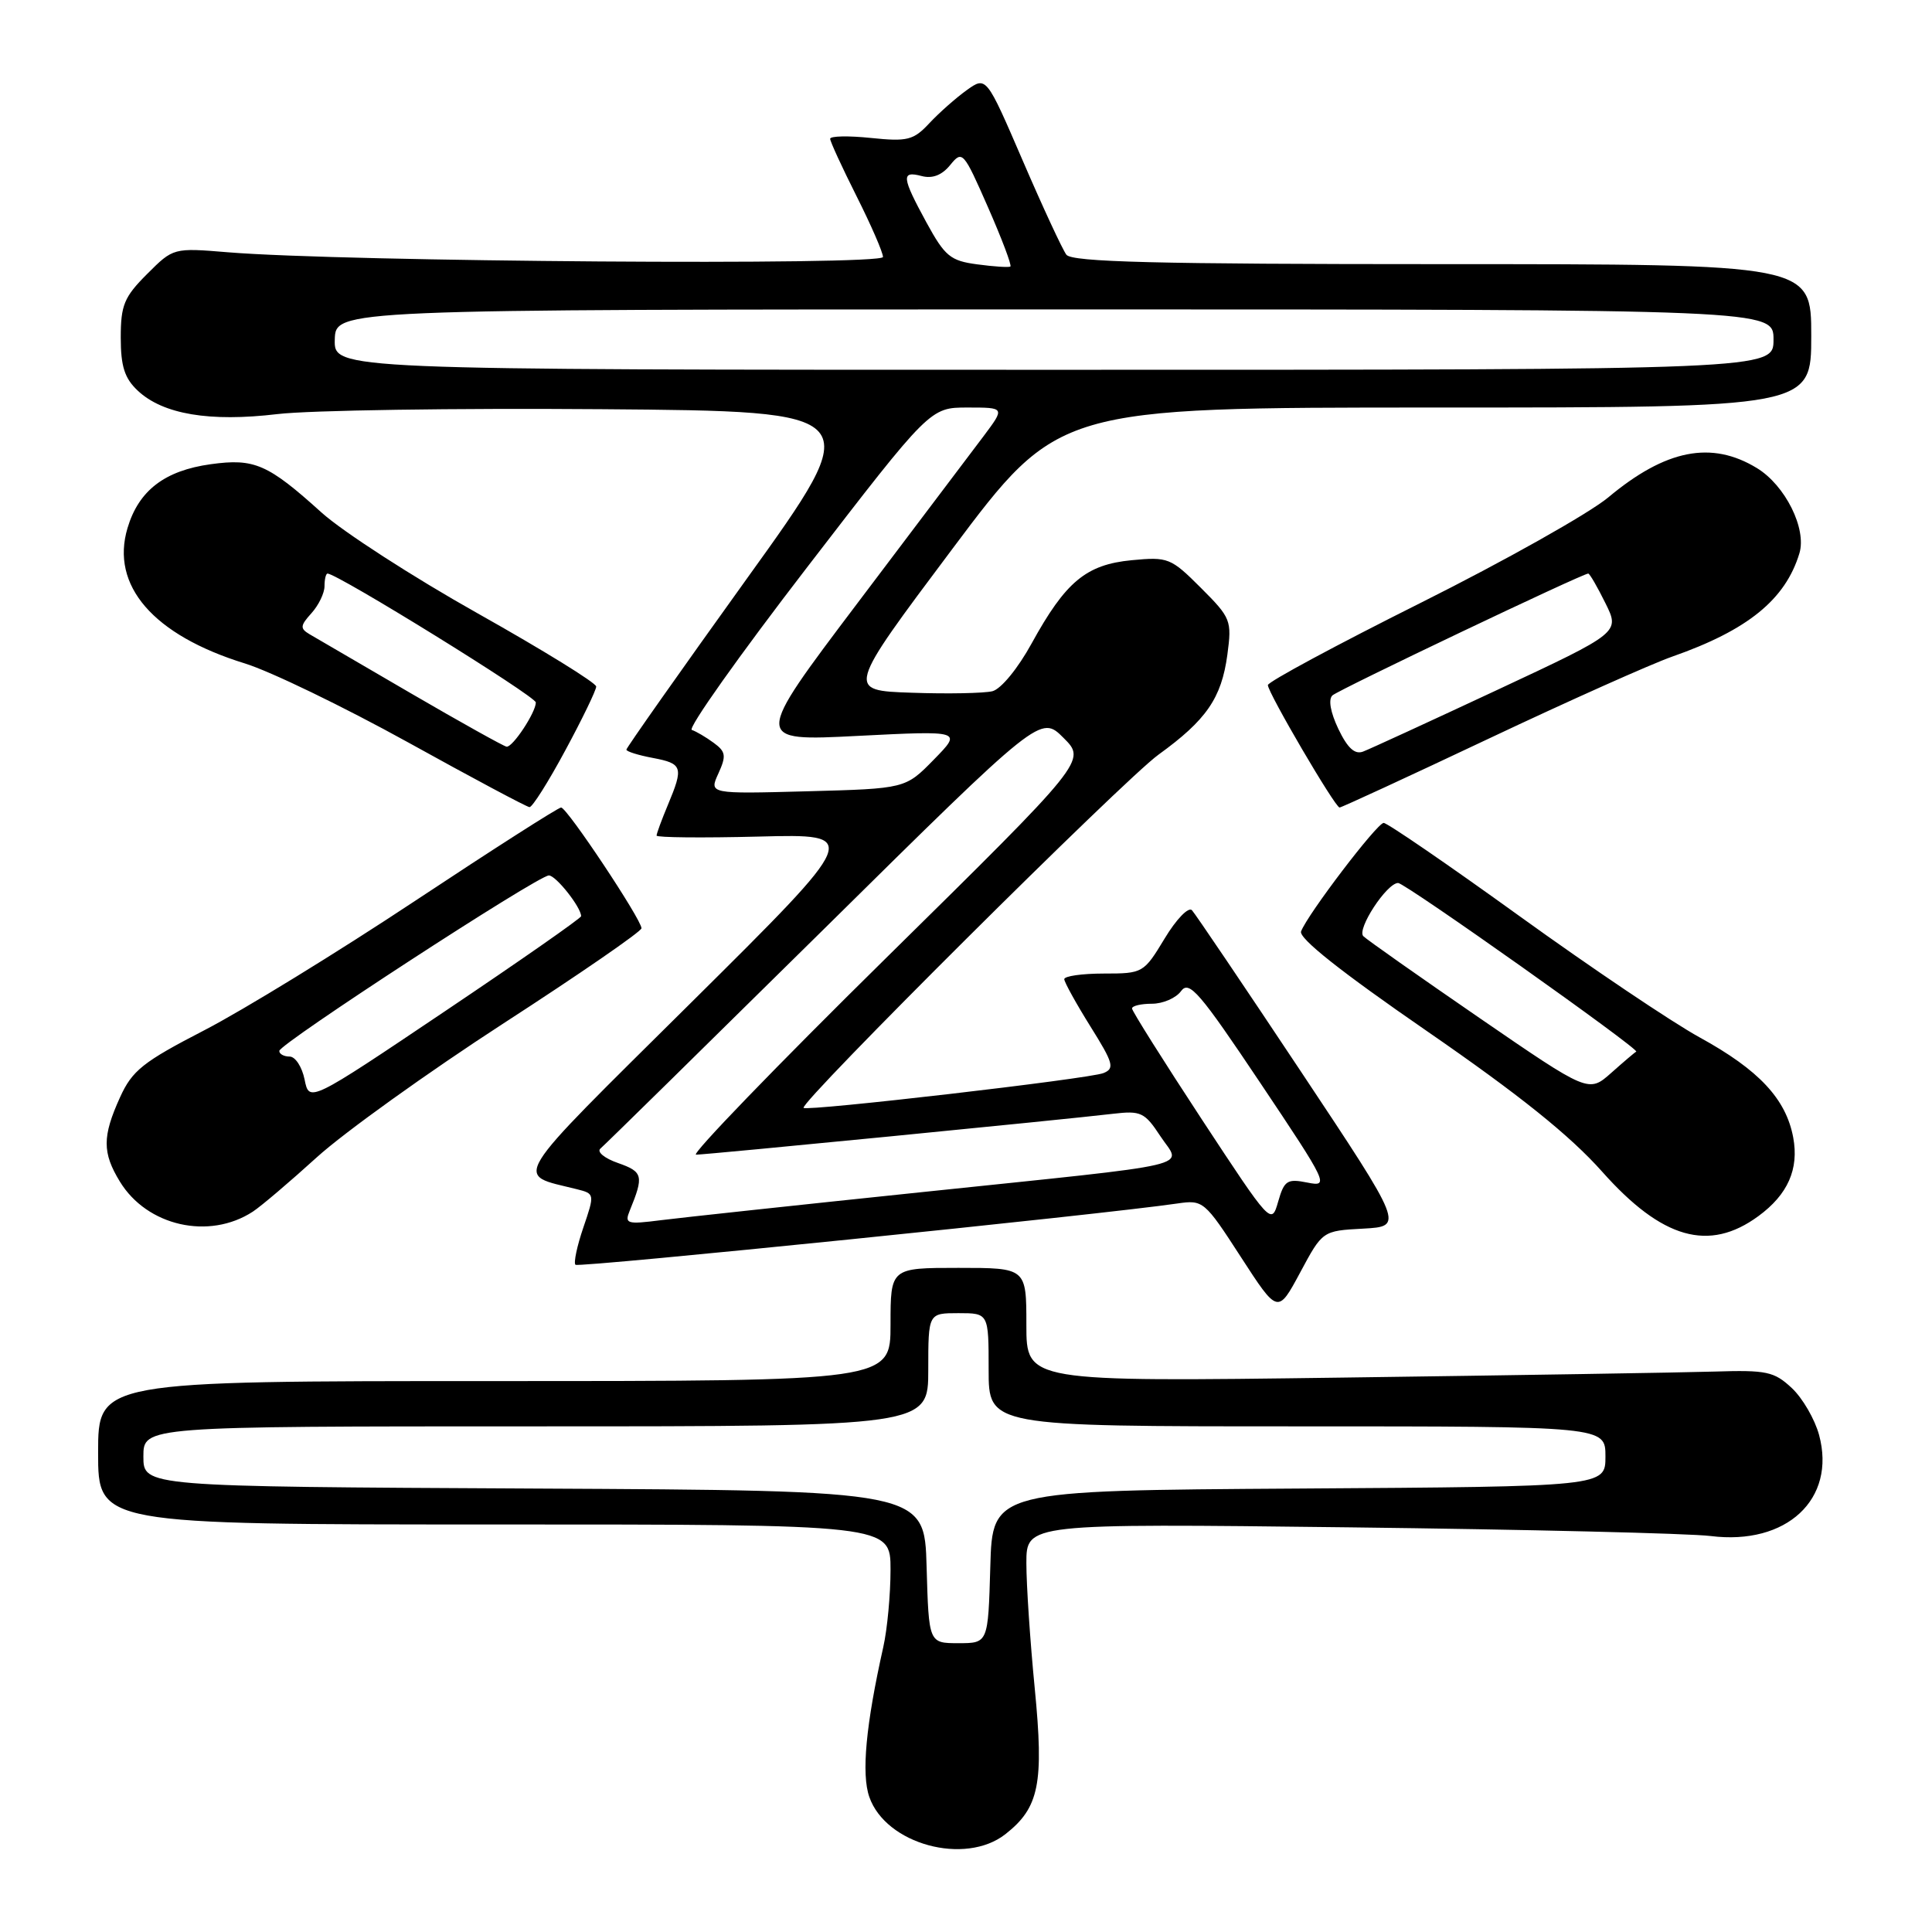 <?xml version="1.0" encoding="UTF-8" standalone="no"?>
<!DOCTYPE svg PUBLIC "-//W3C//DTD SVG 1.1//EN" "http://www.w3.org/Graphics/SVG/1.1/DTD/svg11.dtd" >
<svg xmlns="http://www.w3.org/2000/svg" xmlns:xlink="http://www.w3.org/1999/xlink" version="1.1" viewBox="0 0 256 256">
 <g >
 <path fill="currentColor"
d=" M 133.23 243.03 C 137.70 239.52 138.34 236.34 137.11 223.73 C 136.50 217.50 136.00 210.03 136.00 207.13 C 136.00 201.87 136.00 201.87 178.75 202.38 C 202.26 202.66 223.82 203.18 226.66 203.53 C 236.73 204.80 243.33 198.65 241.04 190.15 C 240.48 188.07 238.86 185.27 237.43 183.93 C 235.09 181.74 234.10 181.52 227.17 181.74 C 222.95 181.87 200.71 182.23 177.75 182.54 C 136.00 183.10 136.00 183.10 136.00 175.55 C 136.00 168.00 136.00 168.00 127.00 168.00 C 118.00 168.00 118.00 168.00 118.00 175.50 C 118.00 183.00 118.00 183.00 65.50 183.00 C 13.00 183.00 13.00 183.00 13.00 192.50 C 13.00 202.00 13.00 202.00 65.50 202.00 C 118.00 202.00 118.00 202.00 118.00 207.99 C 118.00 211.28 117.57 215.89 117.04 218.24 C 114.73 228.55 114.12 235.06 115.19 238.11 C 117.37 244.38 127.88 247.24 133.23 243.03 Z  M 180.63 162.80 C 186.02 162.50 186.02 162.50 172.39 142.00 C 164.89 130.72 158.39 121.10 157.94 120.61 C 157.49 120.12 155.86 121.80 154.32 124.36 C 151.55 128.94 151.44 129.00 146.26 129.00 C 143.37 129.00 141.01 129.34 141.02 129.75 C 141.04 130.16 142.59 132.97 144.48 136.00 C 147.53 140.87 147.73 141.58 146.21 142.19 C 144.34 142.95 106.94 147.28 106.48 146.80 C 105.87 146.16 148.93 103.30 153.50 100.00 C 159.85 95.41 161.85 92.51 162.63 86.77 C 163.24 82.21 163.11 81.88 159.12 77.89 C 155.15 73.92 154.77 73.77 149.96 74.23 C 143.91 74.81 141.20 77.07 136.69 85.27 C 134.88 88.57 132.64 91.30 131.50 91.59 C 130.40 91.86 125.59 91.96 120.81 91.79 C 112.13 91.50 112.13 91.50 126.18 72.75 C 140.23 54.00 140.23 54.00 190.12 54.00 C 240.00 54.00 240.00 54.00 240.00 44.50 C 240.00 35.00 240.00 35.00 191.12 35.00 C 153.19 35.00 142.03 34.72 141.30 33.75 C 140.78 33.06 138.18 27.46 135.52 21.29 C 130.69 10.09 130.69 10.09 128.09 11.95 C 126.67 12.97 124.44 14.94 123.15 16.32 C 121.04 18.58 120.26 18.78 115.40 18.28 C 112.43 17.97 110.00 18.02 110.00 18.39 C 110.00 18.75 111.58 22.18 113.50 26.00 C 115.42 29.82 117.00 33.45 117.00 34.05 C 117.00 35.20 45.49 34.69 30.23 33.43 C 22.97 32.83 22.97 32.83 19.48 36.32 C 16.45 39.35 16.00 40.43 16.00 44.73 C 16.00 48.54 16.51 50.13 18.25 51.76 C 21.59 54.90 27.77 55.94 36.75 54.87 C 41.01 54.36 60.34 54.07 79.70 54.22 C 114.91 54.50 114.91 54.50 98.95 76.69 C 90.18 88.90 83.00 99.09 83.00 99.33 C 83.00 99.58 84.58 100.07 86.50 100.43 C 90.45 101.18 90.60 101.63 88.50 106.65 C 87.67 108.63 87.00 110.46 87.00 110.72 C 87.00 110.98 93.10 111.04 100.55 110.85 C 114.11 110.50 114.11 110.50 91.63 132.80 C 67.06 157.17 68.10 155.48 76.45 157.58 C 78.80 158.17 78.81 158.22 77.30 162.64 C 76.46 165.10 75.99 167.32 76.25 167.59 C 76.66 168.00 146.07 160.93 156.00 159.47 C 159.42 158.97 159.61 159.12 164.41 166.54 C 169.32 174.12 169.32 174.12 172.28 168.61 C 175.24 163.09 175.24 163.09 180.63 162.80 Z  M 233.00 161.14 C 236.90 158.28 238.39 154.91 237.61 150.72 C 236.65 145.60 233.06 141.77 225.23 137.47 C 221.53 135.44 210.78 128.20 201.34 121.39 C 191.89 114.57 183.79 109.02 183.34 109.04 C 182.44 109.09 173.27 121.13 172.40 123.41 C 172.05 124.31 177.71 128.79 189.08 136.63 C 201.34 145.09 208.01 150.44 212.30 155.26 C 220.23 164.18 226.45 165.95 233.00 161.14 Z  M 33.50 160.55 C 34.60 159.83 38.42 156.58 42.00 153.33 C 45.58 150.08 56.71 142.09 66.75 135.58 C 76.79 129.08 85.00 123.42 85.00 123.00 C 85.00 121.84 75.13 107.00 74.35 107.00 C 73.97 107.00 65.28 112.56 55.03 119.35 C 44.79 126.14 32.21 133.86 27.08 136.51 C 18.93 140.72 17.52 141.84 15.90 145.41 C 13.55 150.59 13.55 152.74 15.88 156.56 C 19.48 162.47 27.70 164.33 33.50 160.55 Z  M 74.91 99.42 C 77.16 95.26 79.00 91.45 79.00 90.97 C 79.00 90.49 71.95 86.14 63.34 81.30 C 54.72 76.46 45.39 70.43 42.59 67.90 C 35.49 61.49 33.71 60.71 27.93 61.51 C 21.83 62.35 18.38 64.99 16.90 69.96 C 14.61 77.59 20.30 84.16 32.45 87.91 C 35.82 88.95 45.53 93.65 54.04 98.35 C 62.54 103.06 69.80 106.93 70.16 106.95 C 70.53 106.98 72.67 103.59 74.91 99.42 Z  M 197.23 97.89 C 207.83 92.88 218.79 87.98 221.59 87.00 C 231.58 83.50 236.57 79.45 238.43 73.32 C 239.42 70.06 236.55 64.31 232.81 62.03 C 226.78 58.35 220.71 59.55 213.10 65.91 C 210.57 68.02 199.39 74.31 188.25 79.88 C 177.11 85.45 168.00 90.35 168.00 90.78 C 168.00 91.78 176.91 107.00 177.50 107.00 C 177.75 107.00 186.63 102.90 197.23 97.89 Z  M 122.78 207.61 C 122.50 197.50 122.50 197.50 70.75 197.24 C 19.00 196.98 19.00 196.98 19.00 192.99 C 19.00 189.00 19.00 189.00 71.00 189.00 C 123.00 189.00 123.00 189.00 123.00 181.50 C 123.00 174.00 123.00 174.00 127.00 174.00 C 131.00 174.00 131.00 174.00 131.00 181.50 C 131.00 189.00 131.00 189.00 171.86 189.00 C 212.73 189.00 212.73 189.00 212.73 192.99 C 212.73 196.98 212.73 196.98 172.11 197.24 C 131.50 197.50 131.50 197.50 131.22 207.61 C 130.93 217.73 130.93 217.73 127.00 217.73 C 123.07 217.73 123.07 217.73 122.78 207.61 Z  M 83.45 160.40 C 85.33 155.80 85.20 155.27 81.90 154.11 C 80.10 153.49 79.05 152.62 79.56 152.19 C 80.08 151.76 93.41 138.66 109.20 123.08 C 137.89 94.74 137.89 94.74 140.92 97.77 C 143.95 100.79 143.95 100.79 117.45 126.90 C 102.88 141.25 91.53 153.00 92.23 153.00 C 93.60 153.00 140.93 148.36 147.50 147.58 C 151.17 147.15 151.68 147.39 153.75 150.54 C 156.53 154.78 159.74 154.03 122.00 157.98 C 105.78 159.67 90.29 161.34 87.59 161.68 C 83.04 162.26 82.73 162.16 83.45 160.40 Z  M 159.23 148.30 C 154.16 140.57 150.00 133.97 150.00 133.63 C 150.00 133.28 151.19 133.00 152.64 133.00 C 154.09 133.00 155.83 132.25 156.50 131.32 C 157.57 129.87 158.95 131.47 166.98 143.47 C 175.96 156.88 176.14 157.28 173.25 156.70 C 170.56 156.16 170.17 156.41 169.36 159.23 C 168.47 162.34 168.42 162.28 159.23 148.30 Z  M 95.19 102.49 C 96.26 100.14 96.17 99.60 94.57 98.43 C 93.55 97.68 92.24 96.91 91.67 96.72 C 91.09 96.53 97.96 86.84 106.93 75.19 C 123.24 54.00 123.24 54.00 128.21 54.00 C 133.17 54.00 133.17 54.00 130.34 57.78 C 128.78 59.85 121.27 69.80 113.65 79.88 C 99.80 98.22 99.80 98.22 113.65 97.51 C 127.50 96.81 127.50 96.81 123.73 100.66 C 119.97 104.50 119.97 104.50 106.96 104.85 C 93.95 105.20 93.95 105.20 95.19 102.49 Z  M 44.36 45.00 C 44.47 41.00 44.47 41.00 139.73 41.00 C 235.00 41.00 235.00 41.00 235.00 45.00 C 235.00 49.00 235.00 49.00 139.63 49.00 C 44.26 49.00 44.26 49.00 44.36 45.00 Z  M 129.50 35.03 C 125.93 34.56 125.21 33.96 122.77 29.50 C 119.47 23.44 119.38 22.60 122.14 23.33 C 123.56 23.70 124.82 23.21 125.92 21.85 C 127.51 19.89 127.67 20.07 130.91 27.45 C 132.75 31.64 134.09 35.18 133.88 35.32 C 133.67 35.45 131.70 35.33 129.50 35.03 Z  M 196.00 134.86 C 188.03 129.38 181.12 124.52 180.65 124.05 C 179.74 123.14 183.76 117.00 185.26 117.00 C 186.19 117.00 217.37 139.09 216.81 139.35 C 216.63 139.43 215.14 140.70 213.50 142.16 C 210.50 144.82 210.50 144.82 196.00 134.86 Z  M 40.36 143.04 C 40.02 141.37 39.13 140.00 38.38 140.00 C 37.62 140.00 37.00 139.66 37.01 139.25 C 37.02 138.31 71.30 116.00 72.73 116.00 C 73.66 116.00 77.00 120.22 77.00 121.40 C 77.00 121.66 68.89 127.32 58.98 133.98 C 40.97 146.09 40.97 146.09 40.36 143.04 Z  M 54.50 91.90 C 47.90 88.06 41.83 84.52 41.02 84.04 C 39.74 83.28 39.77 82.91 41.27 81.25 C 42.22 80.20 43.00 78.59 43.00 77.67 C 43.00 76.75 43.18 76.00 43.40 76.00 C 44.70 76.00 71.00 92.27 71.00 93.08 C 71.00 94.39 67.95 99.02 67.13 98.94 C 66.79 98.91 61.10 95.74 54.50 91.90 Z  M 177.34 96.59 C 176.29 94.38 175.98 92.66 176.56 92.14 C 177.43 91.37 209.69 76.00 210.45 76.00 C 210.64 76.00 211.66 77.76 212.72 79.91 C 214.66 83.81 214.66 83.81 198.41 91.41 C 189.48 95.58 181.47 99.27 180.61 99.59 C 179.52 100.01 178.55 99.12 177.34 96.59 Z "/>
</g>
</svg>